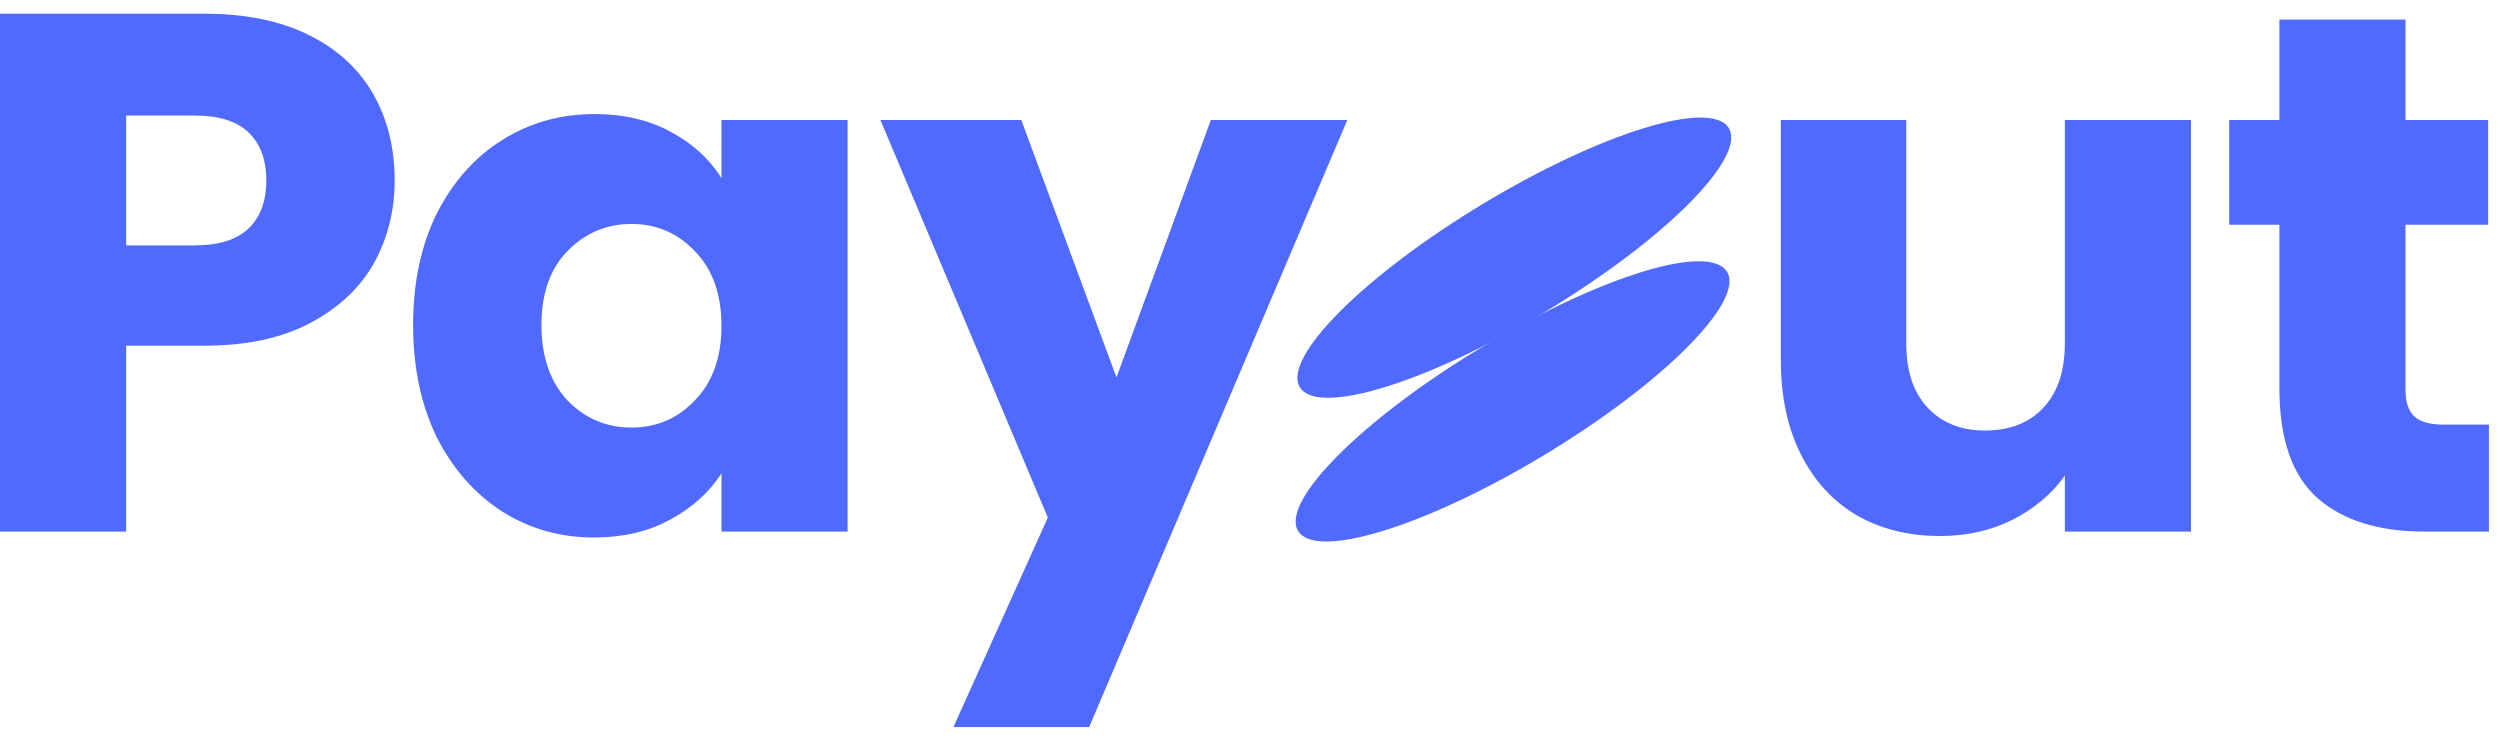 <svg width="80" height="24" viewBox="0 0 80 24" fill="none" xmlns="http://www.w3.org/2000/svg">
<g id="Group 48097056">
<path id="Vector" d="M79.645 13.588V17.011H77.591C76.127 17.011 74.986 16.657 74.168 15.948C73.35 15.225 72.941 14.052 72.941 12.431V7.191H71.335V3.839H72.941V0.628H76.977V3.839H79.621V7.191H76.977V12.478C76.977 12.872 77.072 13.155 77.26 13.328C77.449 13.501 77.764 13.588 78.205 13.588H79.645Z" fill="#4F6AFC"/>
<path id="Vector_2" d="M70.111 3.839V17.011H66.075V15.217C65.666 15.799 65.107 16.271 64.399 16.633C63.706 16.979 62.935 17.152 62.085 17.152C61.078 17.152 60.189 16.932 59.418 16.491C58.647 16.035 58.049 15.382 57.624 14.532C57.199 13.682 56.987 12.683 56.987 11.534V3.839H61V10.991C61 11.873 61.228 12.557 61.684 13.045C62.141 13.533 62.754 13.777 63.525 13.777C64.312 13.777 64.934 13.533 65.39 13.045C65.847 12.557 66.075 11.873 66.075 10.991V3.839H70.111Z" fill="#4F6AFC"/>
<path id="Vector_3" d="M43.115 3.839L34.853 23.266H30.51L33.531 16.562L28.173 3.839H32.681L35.727 12.077L38.748 3.839H43.115Z" fill="#4F6AFC"/>
<path id="Vector_4" d="M13.22 10.401C13.22 9.048 13.471 7.859 13.975 6.837C14.494 5.814 15.195 5.027 16.076 4.476C16.957 3.925 17.941 3.65 19.027 3.65C19.955 3.65 20.766 3.839 21.458 4.216C22.166 4.594 22.709 5.09 23.087 5.703V3.839H27.123V17.011H23.087V15.146C22.693 15.76 22.143 16.255 21.434 16.633C20.742 17.011 19.931 17.2 19.003 17.2C17.933 17.2 16.957 16.924 16.076 16.373C15.195 15.807 14.494 15.012 13.975 13.989C13.471 12.95 13.22 11.754 13.22 10.401ZM23.087 10.425C23.087 9.417 22.804 8.623 22.237 8.04C21.686 7.458 21.009 7.167 20.207 7.167C19.404 7.167 18.72 7.458 18.153 8.04C17.602 8.607 17.327 9.394 17.327 10.401C17.327 11.408 17.602 12.211 18.153 12.809C18.72 13.391 19.404 13.682 20.207 13.682C21.009 13.682 21.686 13.391 22.237 12.809C22.804 12.227 23.087 11.432 23.087 10.425Z" fill="#4F6AFC"/>
<path id="Vector_5" d="M12.629 5.774C12.629 6.734 12.409 7.616 11.968 8.418C11.527 9.205 10.851 9.842 9.938 10.33C9.025 10.818 7.892 11.062 6.539 11.062H4.037V17.011H0V0.439H6.539C7.861 0.439 8.978 0.668 9.891 1.124C10.804 1.58 11.488 2.21 11.944 3.012C12.401 3.815 12.629 4.736 12.629 5.774ZM6.232 7.852C7.003 7.852 7.577 7.671 7.955 7.309C8.333 6.947 8.522 6.435 8.522 5.774C8.522 5.113 8.333 4.602 7.955 4.24C7.577 3.878 7.003 3.697 6.232 3.697H4.037V7.852H6.232Z" fill="#4F6AFC"/>
<ellipse id="Ellipse 1172" cx="8.018" cy="1.993" rx="8.018" ry="1.993" transform="matrix(-0.856 0.517 0.517 0.856 54.291 2.394)" fill="#4F6AFC"/>
<ellipse id="Ellipse 1174" cx="8.018" cy="1.993" rx="8.018" ry="1.993" transform="matrix(-0.856 0.517 0.517 0.856 54.235 6.993)" fill="#4F6AFC"/>
</g>
</svg>
